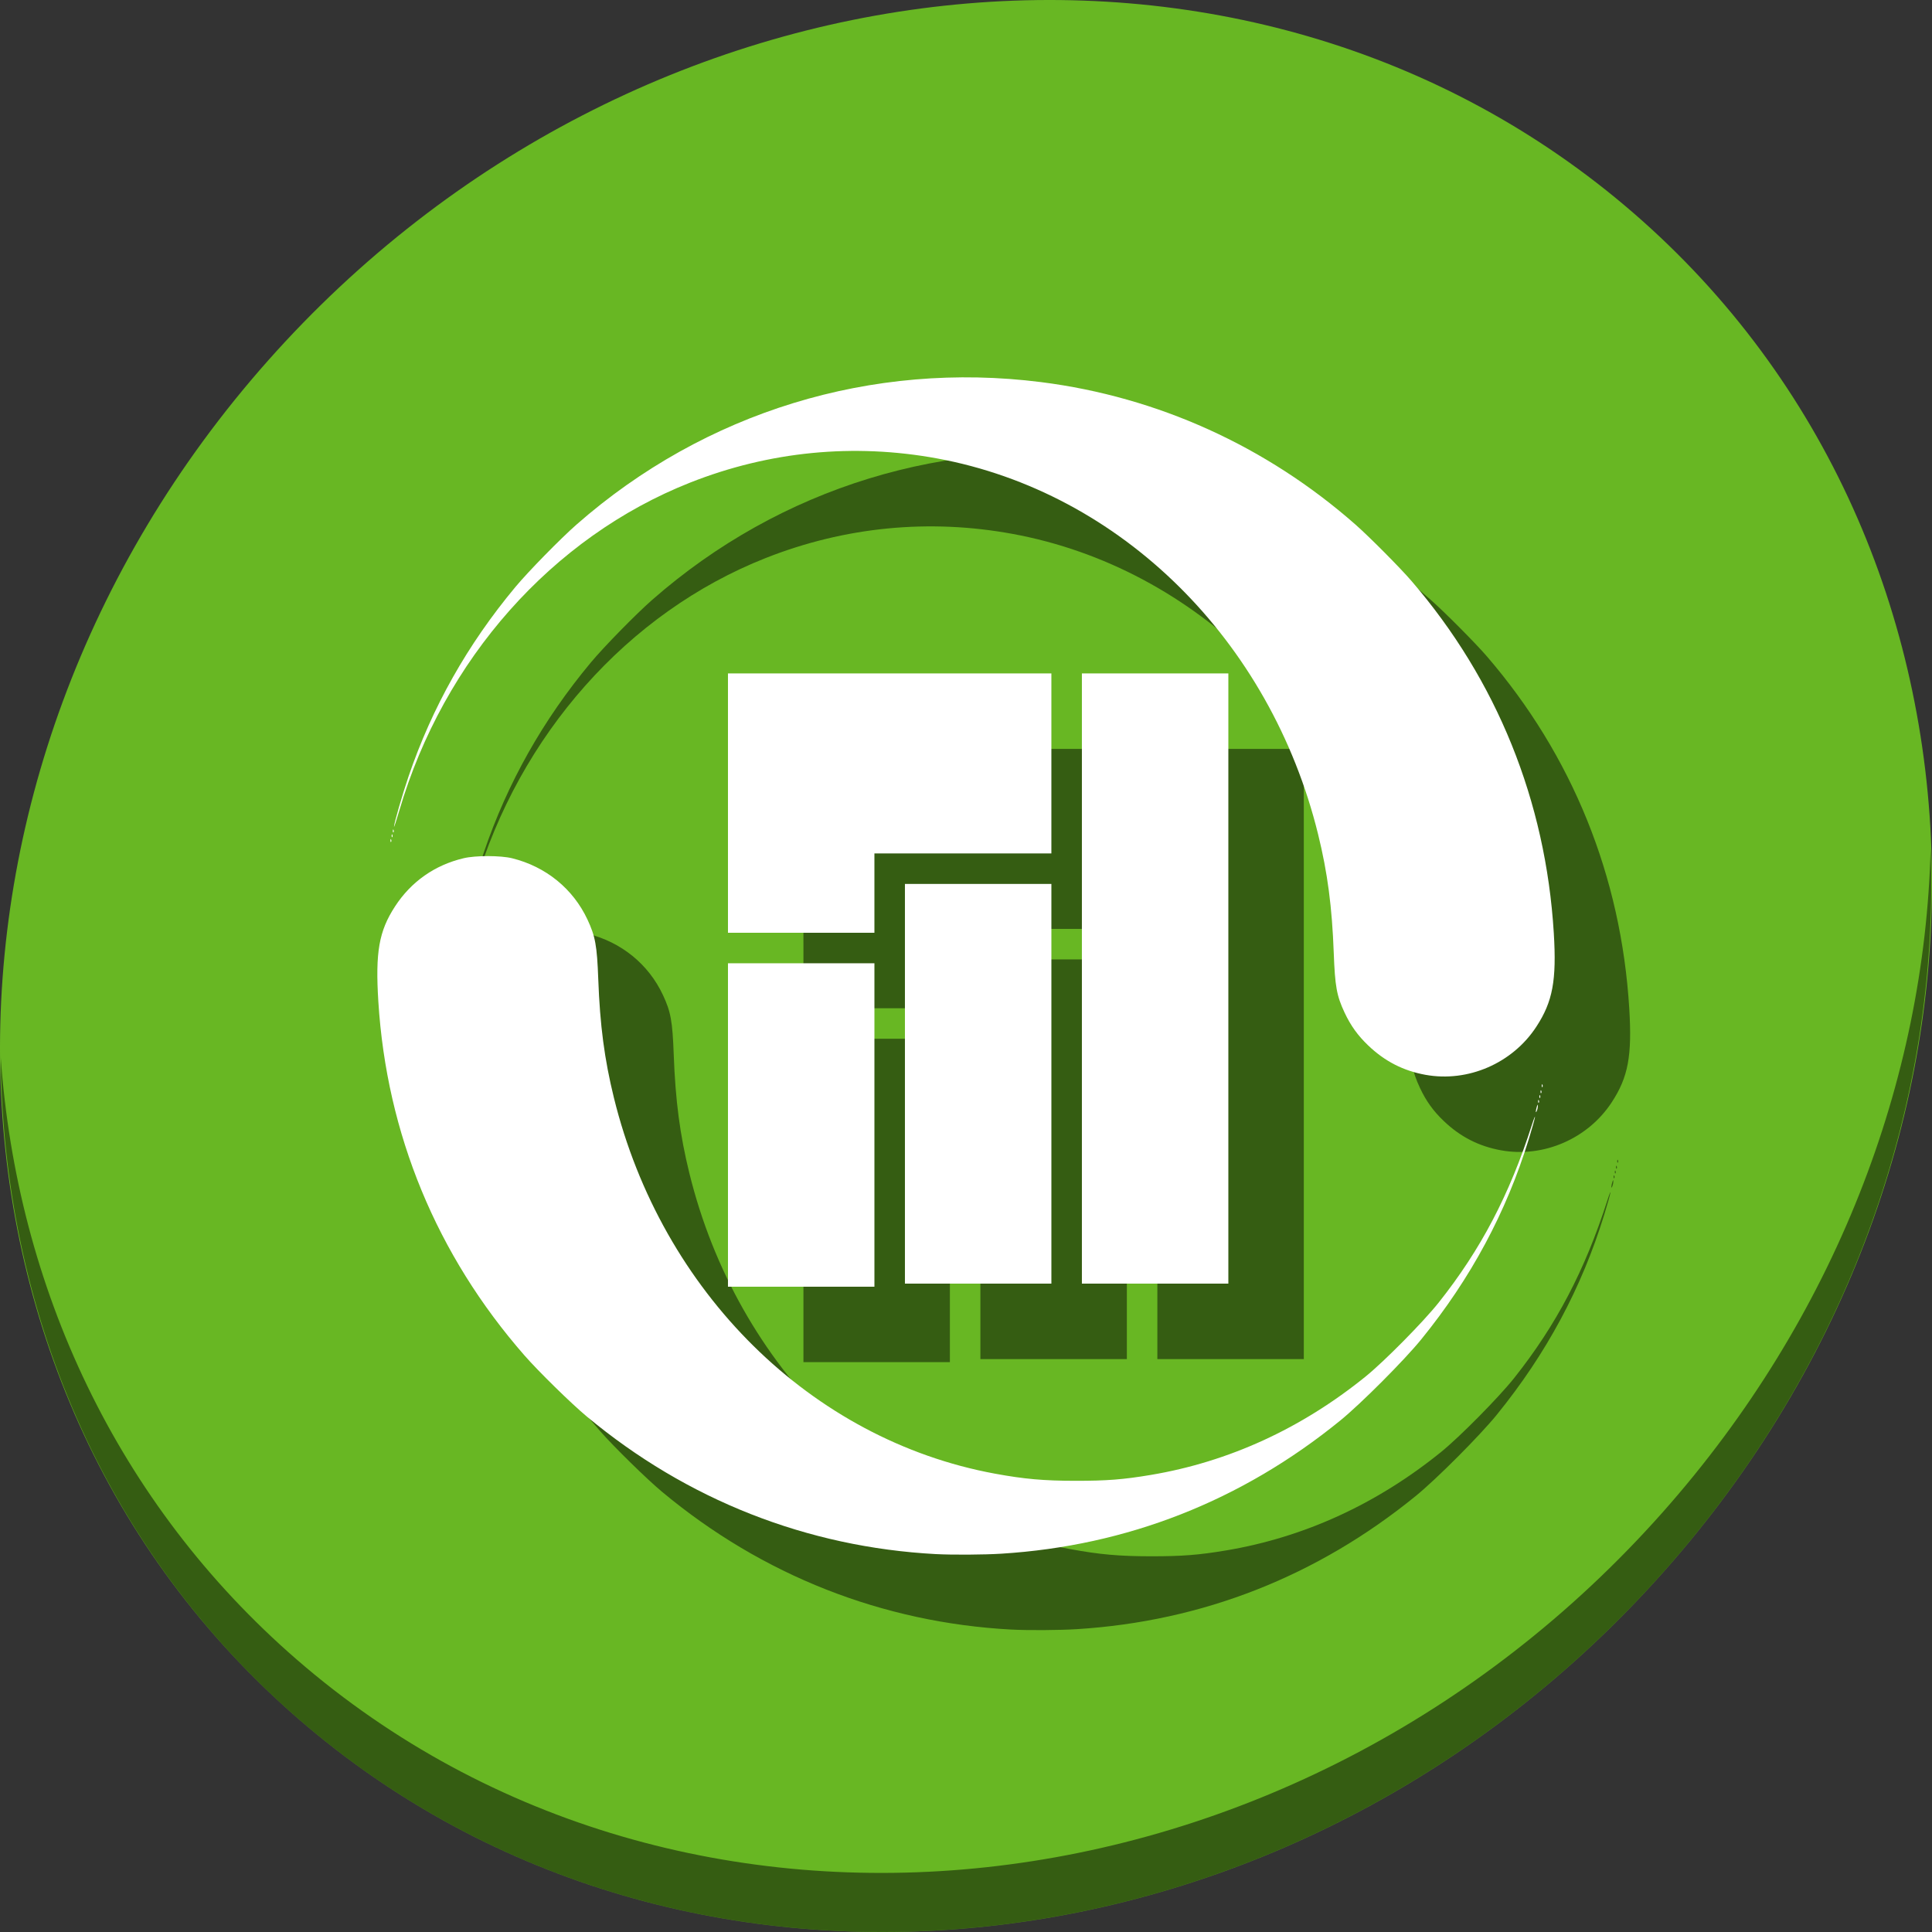 <?xml version="1.0" encoding="UTF-8" standalone="no"?>
<!-- Created with Inkscape (http://www.inkscape.org/) -->

<svg
   xmlns:dc="http://purl.org/dc/elements/1.1/"
   xmlns:cc="http://creativecommons.org/ns#"
   xmlns:rdf="http://www.w3.org/1999/02/22-rdf-syntax-ns#"
   xmlns:svg="http://www.w3.org/2000/svg"
   xmlns="http://www.w3.org/2000/svg"
   xmlns:sodipodi="http://sodipodi.sourceforge.net/DTD/sodipodi-0.dtd"
   xmlns:inkscape="http://www.inkscape.org/namespaces/inkscape"
   id="svg2"
   version="1.1"
   inkscape:version="0.92.2 2405546, 2018-03-11"
   width="512"
   height="512"
   sodipodi:docname="pamac-updater.svg">
  <rect width="100%" height="100%" fill="#333333" stroke="none"/>
  <defs
     id="defs6" />
  <sodipodi:namedview
     pagecolor="#ffffff"
     bordercolor="#666666"
     borderopacity="1"
     objecttolerance="10"
     gridtolerance="10"
     guidetolerance="10"
     inkscape:pageopacity="0"
     inkscape:pageshadow="2"
     inkscape:window-width="1366"
     inkscape:window-height="700"
     id="namedview4"
     showgrid="false"
     inkscape:zoom="0.46093751"
     inkscape:cx="469.85058"
     inkscape:cy="323.5734"
     inkscape:window-x="0"
     inkscape:window-y="0"
     inkscape:window-maximized="1"
     inkscape:current-layer="svg2"
     showguides="true"
     inkscape:guide-bbox="true">
    <inkscape:grid
       type="xygrid"
       id="grid2985" />
  </sodipodi:namedview>
  <g
     id="g869">
    <path
       style="fill:#68b723;fill-opacity:1;stroke-width:11.11"
       inkscape:connector-curvature="0"
       d="M 432.913,56.474 C 535.106,145.049 538.74,306.174 441.03,416.373 343.32,526.572 181.28,544.101 79.087,455.526 -23.106,366.951 -26.74,205.826 70.97,95.627 168.68,-14.572 330.72,-32.101 432.913,56.474 Z"
       id="path941" />
    <path
       style="opacity:1;fill:#000000;fill-opacity:0.49;stroke-width:11.11"
       inkscape:connector-curvature="0"
       d="M 511.636,224.904 C 510.084,286.215 486.474,349.058 440.669,400.718 342.959,510.917 180.919,528.446 78.726,439.871 30.827,398.356 4.497,340.923 0.194,280.229 0.799,346.585 27.117,410.482 79.079,455.519 181.272,544.094 343.32,526.556 441.022,416.366 c 49.705,-56.058 73.005,-125.291 70.613,-191.462 z"
       id="path943" />
    <g
       style="fill:#000000;fill-opacity:0.49"
       transform="translate(20,20)"
       id="g859">
      <path
         inkscape:connector-curvature="0"
         id="path855"
         d="m 248.038,411.854 c -34.167,-1.827 -66.015,-14.376 -92.52,-36.454 -4.132,-3.442 -12.81,-11.946 -16.532,-16.202 -23.29,-26.627 -36.53,-58.696 -38.723,-93.791 -0.817,-13.075 0.159,-18.642 4.414,-25.185 4.274,-6.572 10.54,-10.975 18.196,-12.786 3.176,-0.751 9.787,-0.743 12.855,0.016 8.921,2.207 16.128,8.068 19.95,16.222 2.091,4.461 2.54,6.943 2.868,15.84 0.449,12.177 1.642,21.226 4.136,31.372 12.669,51.55 52.321,90.685 100.962,99.645 7.755,1.429 12.948,1.891 21.338,1.899 8.32,0.007 12.706,-0.335 20.015,-1.564 20.631,-3.469 39.853,-12.276 56.896,-26.067 4.94,-3.997 15.33,-14.513 19.38,-19.615 11.167,-14.066 18.745,-28.519 24.714,-47.135 0.533,-1.664 0.883,-2.524 0.778,-1.911 -0.106,0.613 -0.832,3.193 -1.614,5.733 -5.992,19.456 -15.365,36.91 -28.503,53.074 -4.499,5.536 -15.983,17.047 -21.44,21.491 -26.143,21.291 -56.506,33.227 -89.813,35.307 -4.651,0.291 -12.985,0.343 -17.357,0.109 z M 407.016,294.547 c 0.004,-0.263 0.124,-0.836 0.264,-1.274 0.205,-0.64 0.257,-0.671 0.264,-0.159 0.004,0.351 -0.114,0.924 -0.264,1.274 -0.168,0.39 -0.27,0.452 -0.264,0.159 z m 0.608,-2.734 c 0.016,-0.371 0.091,-0.446 0.193,-0.193 0.092,0.23 0.08,0.505 -0.026,0.61 -0.106,0.106 -0.181,-0.082 -0.167,-0.418 z m 0.319,-1.274 c 0.016,-0.371 0.091,-0.446 0.193,-0.193 0.092,0.23 0.08,0.505 -0.026,0.61 -0.106,0.106 -0.181,-0.082 -0.167,-0.418 z m 0.319,-1.274 c 0.016,-0.372 0.091,-0.446 0.193,-0.193 0.092,0.23 0.08,0.505 -0.027,0.61 -0.106,0.106 -0.181,-0.082 -0.167,-0.418 z m 0.319,-1.592 c 0.016,-0.372 0.091,-0.446 0.193,-0.193 0.092,0.23 0.08,0.505 -0.027,0.61 -0.106,0.106 -0.181,-0.082 -0.167,-0.418 z m -30.809,-2.833 c -5.883,-1.068 -10.798,-3.587 -15.193,-7.79 -2.75,-2.63 -4.644,-5.265 -6.255,-8.702 -2.091,-4.461 -2.54,-6.943 -2.868,-15.84 -0.449,-12.177 -1.642,-21.226 -4.136,-31.372 -12.671,-51.558 -52.323,-90.694 -100.962,-99.645 -22.131,-4.073 -44.48,-1.889 -65.449,6.395 -36.544,14.438 -65.317,46.872 -77.076,86.882 -0.772,2.627 -1.41,4.576 -1.417,4.331 -0.022,-0.794 2.189,-8.466 3.831,-13.283 6.283,-18.432 15.651,-35.042 28.36,-50.284 3.429,-4.112 11.929,-12.789 16.205,-16.542 33.997,-29.837 78.264,-43.403 123.094,-37.724 30.862,3.91 59.68,16.966 83.284,37.731 3.68,3.237 11.837,11.447 14.847,14.943 22.662,26.32 35.591,58.297 37.732,93.319 0.768,12.564 -0.277,18.17 -4.629,24.835 -6.319,9.678 -18.099,14.791 -29.369,12.746 z M 103.472,222.704 c 0.016,-0.372 0.091,-0.446 0.192,-0.193 0.092,0.23 0.08,0.505 -0.025,0.61 -0.106,0.106 -0.181,-0.082 -0.167,-0.418 z m 0.318,-1.274 c 0.016,-0.371 0.091,-0.446 0.192,-0.193 0.092,0.23 0.081,0.505 -0.025,0.61 -0.106,0.106 -0.181,-0.082 -0.167,-0.418 z m 0.318,-1.274 c 0.016,-0.371 0.091,-0.446 0.192,-0.193 0.092,0.23 0.08,0.504 -0.025,0.61 -0.106,0.106 -0.181,-0.082 -0.167,-0.418 z"
         style="fill:#000000;stroke-width:0.318;fill-opacity:0.49" />
      <path
         inkscape:connector-curvature="0"
         id="path857"
         d="m 192.919,298.133 v -42.854 h 19.406 19.406 v 42.854 42.854 H 212.325 192.919 Z m 46.897,-10.916 v -52.962 h 19.406 19.406 v 52.962 52.962 h -19.406 -19.406 z m 46.897,-27.896 v -80.857 h 19.406 19.406 v 80.857 80.857 H 306.119 286.713 Z m -93.795,-46.493 v -34.364 h 42.854 42.854 v 23.853 23.853 h -23.449 -23.449 v 10.511 10.511 H 212.325 192.919 Z"
         style="fill:#000000;fill-opacity:0.49;stroke-width:0.809" />
    </g>
    <g
       id="g853">
      <path
         style="fill:#ffffff;stroke-width:0.318"
         d="m 248.038,411.854 c -34.167,-1.827 -66.015,-14.376 -92.52,-36.454 -4.132,-3.442 -12.81,-11.946 -16.532,-16.202 -23.29,-26.627 -36.53,-58.696 -38.723,-93.791 -0.817,-13.075 0.159,-18.642 4.414,-25.185 4.274,-6.572 10.54,-10.975 18.196,-12.786 3.176,-0.751 9.787,-0.743 12.855,0.016 8.921,2.207 16.128,8.068 19.95,16.222 2.091,4.461 2.54,6.943 2.868,15.84 0.449,12.177 1.642,21.226 4.136,31.372 12.669,51.55 52.321,90.685 100.962,99.645 7.755,1.429 12.948,1.891 21.338,1.899 8.32,0.007 12.706,-0.335 20.015,-1.564 20.631,-3.469 39.853,-12.276 56.896,-26.067 4.94,-3.997 15.33,-14.513 19.38,-19.615 11.167,-14.066 18.745,-28.519 24.714,-47.135 0.533,-1.664 0.883,-2.524 0.778,-1.911 -0.106,0.613 -0.832,3.193 -1.614,5.733 -5.992,19.456 -15.365,36.91 -28.503,53.074 -4.499,5.536 -15.983,17.047 -21.44,21.491 -26.143,21.291 -56.506,33.227 -89.813,35.307 -4.651,0.291 -12.985,0.343 -17.357,0.109 z M 407.016,294.547 c 0.004,-0.263 0.124,-0.836 0.264,-1.274 0.205,-0.64 0.257,-0.671 0.264,-0.159 0.004,0.351 -0.114,0.924 -0.264,1.274 -0.168,0.39 -0.27,0.452 -0.264,0.159 z m 0.608,-2.734 c 0.016,-0.371 0.091,-0.446 0.193,-0.193 0.092,0.23 0.08,0.505 -0.026,0.61 -0.106,0.106 -0.181,-0.082 -0.167,-0.418 z m 0.319,-1.274 c 0.016,-0.371 0.091,-0.446 0.193,-0.193 0.092,0.23 0.08,0.505 -0.026,0.61 -0.106,0.106 -0.181,-0.082 -0.167,-0.418 z m 0.319,-1.274 c 0.016,-0.372 0.091,-0.446 0.193,-0.193 0.092,0.23 0.08,0.505 -0.027,0.61 -0.106,0.106 -0.181,-0.082 -0.167,-0.418 z m 0.319,-1.592 c 0.016,-0.372 0.091,-0.446 0.193,-0.193 0.092,0.23 0.08,0.505 -0.027,0.61 -0.106,0.106 -0.181,-0.082 -0.167,-0.418 z m -30.809,-2.833 c -5.883,-1.068 -10.798,-3.587 -15.193,-7.79 -2.75,-2.63 -4.644,-5.265 -6.255,-8.702 -2.091,-4.461 -2.54,-6.943 -2.868,-15.84 -0.449,-12.177 -1.642,-21.226 -4.136,-31.372 -12.671,-51.558 -52.323,-90.694 -100.962,-99.645 -22.131,-4.073 -44.48,-1.889 -65.449,6.395 -36.544,14.438 -65.317,46.872 -77.076,86.882 -0.772,2.627 -1.41,4.576 -1.417,4.331 -0.022,-0.794 2.189,-8.466 3.831,-13.283 6.283,-18.432 15.651,-35.042 28.36,-50.284 3.429,-4.112 11.929,-12.789 16.205,-16.542 33.997,-29.837 78.264,-43.403 123.094,-37.724 30.862,3.91 59.68,16.966 83.284,37.731 3.68,3.237 11.837,11.447 14.847,14.943 22.662,26.32 35.591,58.297 37.732,93.319 0.768,12.564 -0.277,18.17 -4.629,24.835 -6.319,9.678 -18.099,14.791 -29.369,12.746 z M 103.472,222.704 c 0.016,-0.372 0.091,-0.446 0.192,-0.193 0.092,0.23 0.08,0.505 -0.025,0.61 -0.106,0.106 -0.181,-0.082 -0.167,-0.418 z m 0.318,-1.274 c 0.016,-0.371 0.091,-0.446 0.192,-0.193 0.092,0.23 0.081,0.505 -0.025,0.61 -0.106,0.106 -0.181,-0.082 -0.167,-0.418 z m 0.318,-1.274 c 0.016,-0.371 0.091,-0.446 0.192,-0.193 0.092,0.23 0.08,0.504 -0.025,0.61 -0.106,0.106 -0.181,-0.082 -0.167,-0.418 z"
         id="path844"
         inkscape:connector-curvature="0" />
      <path
         style="fill:#ffffff;fill-opacity:1;stroke-width:0.809"
         d="m 192.919,298.133 v -42.854 h 19.406 19.406 v 42.854 42.854 H 212.325 192.919 Z m 46.897,-10.916 v -52.962 h 19.406 19.406 v 52.962 52.962 h -19.406 -19.406 z m 46.897,-27.896 v -80.857 h 19.406 19.406 v 80.857 80.857 H 306.119 286.713 Z m -93.795,-46.493 v -34.364 h 42.854 42.854 v 23.853 23.853 h -23.449 -23.449 v 10.511 10.511 H 212.325 192.919 Z"
         id="path903"
         inkscape:connector-curvature="0" />
    </g>
  </g>
</svg>
